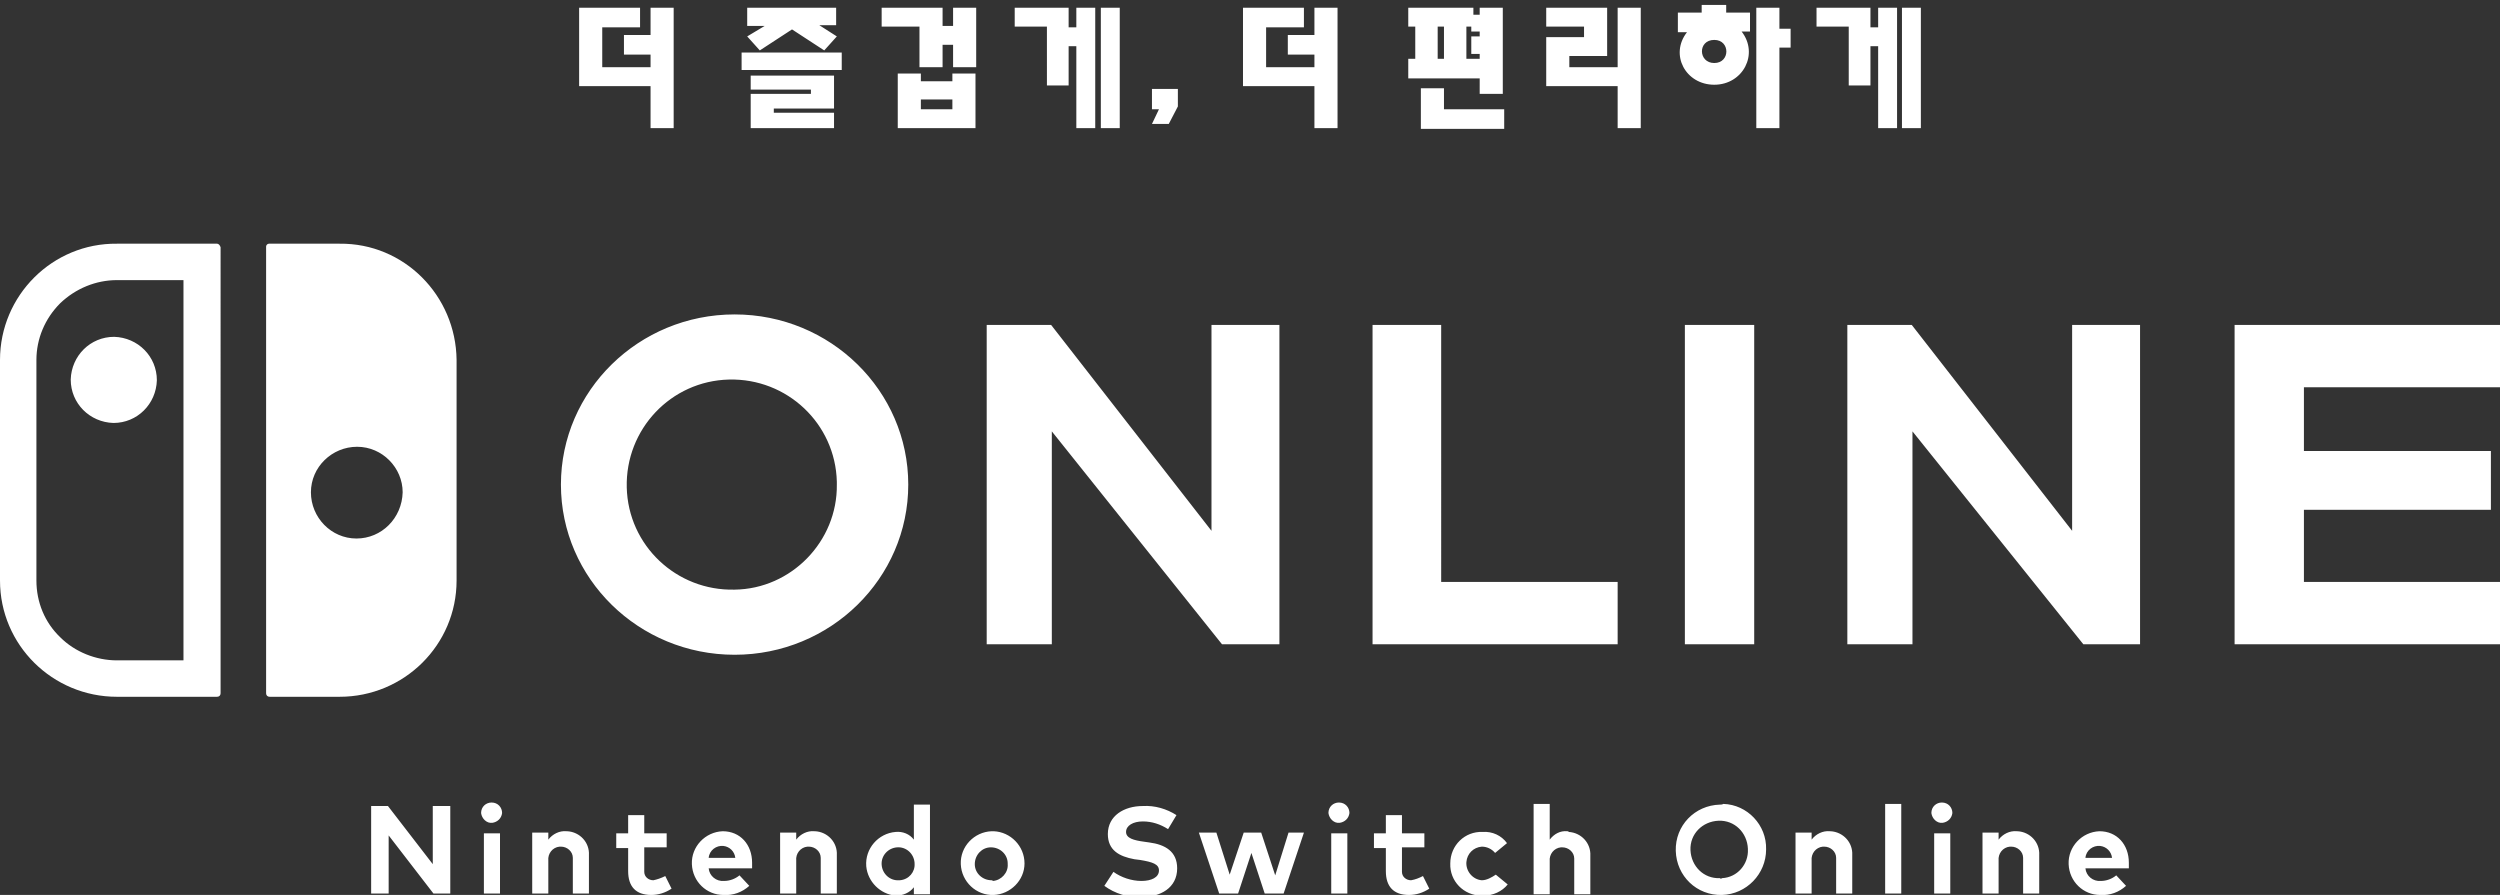 <?xml version="1.0" encoding="utf-8"?>
<!-- Generator: Adobe Illustrator 23.0.2, SVG Export Plug-In . SVG Version: 6.00 Build 0)  -->
<svg version="1.1" id="img-nso-logo_pc.svg" xmlns="http://www.w3.org/2000/svg" xmlns:xlink="http://www.w3.org/1999/xlink"
	 x="0px" y="0px" viewBox="0 0 357 127.8" style="enable-background:new 0 0 357 127.8;" xml:space="preserve">
<rect x="0" y="0" width="357" height="127.8" fill="#333333" stroke="none"/>
<style type="text/css">
	.st0{fill-rule:evenodd;clip-rule:evenodd;fill:#FFFFFF;}
	.st1{fill:#FFFFFF;}
</style>
<path id="img-nso-logo.svg" class="st0" d="M10.1,54.2c0,3.4,2.7,6.1,6.1,6.2c3.4,0,6.1-2.7,6.2-6.1c0-3.4-2.7-6.1-6.1-6.2
	c0,0,0,0,0,0C12.9,48.1,10.2,50.8,10.1,54.2C10.1,54.2,10.1,54.2,10.1,54.2z M31,34.8H16.7C7.5,34.7,0,42.2,0,51.4c0,0,0,0,0,0v31.5
	c0,9.2,7.5,16.6,16.7,16.6c0,0,0,0,0,0H31c0.3,0,0.5-0.2,0.5-0.5V35.3C31.4,35,31.2,34.8,31,34.8z M26.2,94.3h-9.5
	c-3,0-6-1.2-8.1-3.3c-2.2-2.1-3.4-5-3.4-8.1V51.4c0-3,1.2-5.9,3.4-8.1c2.2-2.1,5.1-3.3,8.1-3.3h9.5L26.2,94.3L26.2,94.3z M48.5,34.8
	H38.4c-0.2,0-0.4,0.2-0.4,0.4c0,0,0,0,0,0V99c0,0.3,0.2,0.5,0.5,0.5h10c9.2,0,16.7-7.4,16.7-16.6c0,0,0,0,0,0V51.4
	C65.1,42.2,57.7,34.7,48.5,34.8C48.5,34.8,48.5,34.8,48.5,34.8L48.5,34.8z M50.9,76.9c-3.6,0-6.5-3-6.5-6.6s3-6.5,6.6-6.5
	c3.6,0,6.5,3,6.5,6.5C57.4,74,54.5,76.9,50.9,76.9z M182.7,92V46.4h-9.7v29.4l-22.9-29.4h-9.2V92h9.3V61.6L174.5,92H182.7L182.7,92z
	 M104.9,44.9c-13.7,0-24.8,10.9-24.8,24.3s11.1,24.3,24.8,24.3s24.8-10.9,24.8-24.3S118.6,44.9,104.9,44.9L104.9,44.9z M104.9,84.2
	c-8.3,0.2-15.2-6.3-15.4-14.6s6.3-15.2,14.6-15.4s15.2,6.3,15.4,14.6c0,0.1,0,0.3,0,0.4C119.6,77.3,113,84.1,104.9,84.2z
	 M205.9,46.4H196V92h35v-8.9h-25.2V46.4z M250.5,46.4h-9.9V92h9.9V46.4z M357,55.3v-8.9h-37.9V92H357v-8.9h-28V72.8h26.7v-8.4H329
	v-9.1H357z M295.9,75.8l-22.9-29.4h-9.2V92h9.3V61.6L297.5,92h8.1V46.4h-9.7L295.9,75.8L295.9,75.8z M70.2,114.6
	c-0.8,0-1.5,0.6-1.5,1.5c0,0,0,0,0,0c0.1,0.8,0.8,1.5,1.6,1.4c0.7-0.1,1.3-0.6,1.4-1.4C71.7,115.3,71.1,114.6,70.2,114.6
	C70.2,114.6,70.2,114.6,70.2,114.6L70.2,114.6z M93.3,125.7c-0.7,0-1.3-0.5-1.3-1.2c0-0.1,0-0.2,0-0.3V121h3.2V119H92v-2.6h-2.3v2.6
	h-1.7v2.1h1.7v3.3c0,2.2,1.1,3.4,3.3,3.4c1,0,2-0.3,2.9-0.9l-0.9-1.8C94.4,125.4,93.8,125.6,93.3,125.7L93.3,125.7z M103.2,118.7
	c-2.5,0.1-4.5,2.2-4.4,4.7c0.1,2.5,2.1,4.4,4.5,4.4c1.4,0.1,2.7-0.4,3.7-1.3l-1.4-1.5c-0.6,0.5-1.4,0.8-2.2,0.8
	c-1.1,0.1-2.1-0.7-2.2-1.8h6.2c0-0.3,0-0.5,0-0.8C107.4,120.6,105.7,118.7,103.2,118.7L103.2,118.7z M101.2,122.5
	c0.1-1.1,1.1-1.8,2.1-1.7c0.9,0.1,1.6,0.8,1.7,1.7H101.2z M80.9,118.7c-1-0.1-2,0.4-2.6,1.2v-1H76v8.7h2.3v-4.7
	c-0.1-1,0.6-1.9,1.6-2c0.1,0,0.2,0,0.2,0c0.9,0,1.7,0.7,1.7,1.6c0,0.1,0,0.2,0,0.3v4.8h2.3v-5.5c0.1-1.8-1.3-3.3-3.1-3.4
	C81.1,118.7,81,118.7,80.9,118.7L80.9,118.7z M69.1,127.6h2.3V119h-2.3V127.6z M116.3,118.7c-1-0.1-2,0.4-2.6,1.2v-1h-2.3v8.7h2.3
	v-4.7c-0.1-1,0.6-1.9,1.6-2c0.1,0,0.2,0,0.2,0c0.9,0,1.7,0.7,1.7,1.6c0,0.1,0,0.2,0,0.3v4.8h2.3v-5.5c0.1-1.8-1.3-3.3-3.1-3.4
	C116.5,118.7,116.4,118.7,116.3,118.7L116.3,118.7z M61.8,123.4l-6.4-8.3H53v12.5h2.5l0-8.3l6.4,8.3h2.4v-12.5h-2.5L61.8,123.4
	L61.8,123.4z M261.3,118.7c-1-0.1-2,0.4-2.6,1.2v-1h-2.3v8.7h2.3v-4.7c-0.1-1,0.6-1.9,1.6-2c0.1,0,0.2,0,0.2,0
	c0.9,0,1.7,0.7,1.7,1.6c0,0.1,0,0.2,0,0.3v4.8h2.3v-5.5c0.1-1.8-1.3-3.3-3.1-3.4C261.5,118.7,261.4,118.7,261.3,118.7L261.3,118.7z
	 M269.2,127.6h2.3v-12.8h-2.3V127.6z M245.6,114.9c-3.6,0.1-6.4,3-6.3,6.6c0.1,3.6,3,6.4,6.6,6.3c3.5-0.1,6.3-3,6.3-6.5
	c0.1-3.5-2.7-6.4-6.1-6.5C245.9,114.9,245.8,114.9,245.6,114.9L245.6,114.9z M245.6,125.4c-2.3,0.1-4.1-1.7-4.2-4
	c-0.1-2.3,1.7-4.1,4-4.2c2.3-0.1,4.1,1.7,4.2,4c0,0,0,0.1,0,0.1c0.1,2.1-1.5,4-3.7,4.1C245.8,125.5,245.7,125.5,245.6,125.4
	L245.6,125.4z M276.2,127.6h2.3V119h-2.3V127.6z M277.3,114.6c-0.8,0-1.5,0.6-1.5,1.5c0,0,0,0,0,0c0.1,0.8,0.8,1.5,1.6,1.4
	c0.7-0.1,1.3-0.6,1.4-1.4C278.8,115.3,278.2,114.6,277.3,114.6C277.4,114.6,277.3,114.6,277.3,114.6L277.3,114.6z M223.8,118.7
	c-1-0.1-1.9,0.4-2.5,1.2v-5.1H219v12.9h2.3v-4.7c-0.1-1,0.6-1.9,1.6-2c0.1,0,0.2,0,0.2,0c0.9,0,1.7,0.7,1.7,1.6c0,0.1,0,0.2,0,0.3
	v4.8h2.3v-5.5c0.1-1.8-1.3-3.3-3.1-3.4C224,118.7,223.9,118.7,223.8,118.7L223.8,118.7z M299.8,118.7c-2.5,0.1-4.5,2.2-4.4,4.7
	c0.1,2.5,2.1,4.4,4.5,4.4c1.4,0.1,2.7-0.4,3.7-1.3l-1.4-1.5c-0.6,0.5-1.4,0.8-2.2,0.8c-1.1,0.1-2.1-0.7-2.2-1.8h6.2
	c0-0.3,0-0.5,0-0.8C304,120.6,302.3,118.7,299.8,118.7L299.8,118.7z M297.8,122.5c0.1-1.1,1.1-1.8,2.1-1.7c0.9,0.1,1.6,0.8,1.7,1.7
	H297.8z M288,118.7c-1-0.1-2,0.4-2.6,1.2v-1h-2.3v8.7h2.3v-4.7c-0.1-1,0.6-1.9,1.6-2c0.1,0,0.2,0,0.2,0c0.9,0,1.7,0.7,1.7,1.6
	c0,0.1,0,0.2,0,0.3v4.8h2.3v-5.5c0.1-1.8-1.3-3.3-3.1-3.4C288.2,118.7,288.1,118.7,288,118.7L288,118.7z M211.6,125.7
	c-1.3-0.1-2.3-1.3-2.2-2.6c0.1-1.2,1-2.1,2.2-2.2c0.7,0,1.4,0.3,1.9,0.9l1.7-1.4c-0.8-1.1-2.1-1.7-3.5-1.6c-2.5-0.1-4.6,1.9-4.6,4.5
	c-0.1,2.5,1.9,4.6,4.5,4.6c0.1,0,0.1,0,0.2,0c1.4,0,2.7-0.6,3.5-1.6l-1.7-1.4C213,125.3,212.3,125.7,211.6,125.7L211.6,125.7z
	 M130.5,119.9c-0.6-0.8-1.6-1.2-2.6-1.1c-2.5,0.2-4.4,2.4-4.2,4.9c0.2,2.2,2,4,4.2,4.2c1,0,2-0.4,2.6-1.2v1h2.3v-12.8h-2.3V119.9
	L130.5,119.9z M128.4,125.7c-1.3,0.1-2.4-0.9-2.5-2.2c-0.1-1.3,0.9-2.4,2.2-2.5c1.3-0.1,2.4,0.9,2.5,2.2c0,0,0,0.1,0,0.1
	c0.1,1.2-0.8,2.3-2.1,2.4C128.5,125.7,128.4,125.7,128.4,125.7L128.4,125.7z M164.1,120.3l-0.7-0.1c-1.5-0.2-2.6-0.5-2.6-1.4
	c0-0.9,1-1.5,2.4-1.5c1.3,0,2.5,0.4,3.6,1.1l1.2-2c-1.4-0.9-3.1-1.4-4.8-1.3c-2.7,0-5,1.4-5,4c0,2.3,1.6,3.2,3.8,3.6l0.8,0.1
	c1.8,0.3,2.7,0.6,2.7,1.5c0,1-1.1,1.5-2.5,1.5c-1.4,0-2.9-0.5-4-1.3l-1.3,2c1.5,1.1,3.4,1.7,5.3,1.6c2.7,0,5.1-1.3,5.1-4.1
	C168.1,121.6,166.4,120.6,164.1,120.3L164.1,120.3z M141.6,118.7c-2.5,0.1-4.5,2.2-4.4,4.7c0.1,2.5,2.2,4.5,4.7,4.4
	c2.4-0.1,4.4-2.1,4.4-4.5c0-2.5-2-4.5-4.4-4.6C141.8,118.7,141.7,118.7,141.6,118.7L141.6,118.7z M141.6,125.7c-1.3,0-2.4-1-2.4-2.3
	c0-1.3,1-2.4,2.3-2.4c1.3,0,2.4,1,2.4,2.3c0,0,0,0,0,0.1c0.1,1.2-0.9,2.3-2.1,2.4C141.7,125.7,141.6,125.7,141.6,125.7L141.6,125.7z
	 M182.1,125l-2-6.1h-2.5l-2,6l-1.9-6h-2.5l2.9,8.7h2.7l1.9-5.8l1.9,5.8h2.7l2.9-8.7H184L182.1,125z M201.5,125.7
	c-0.7,0-1.3-0.5-1.3-1.2c0-0.1,0-0.2,0-0.3V121h3.2V119h-3.2v-2.6h-2.3v2.6h-1.7v2.1h1.7v3.3c0,2.2,1.1,3.4,3.3,3.4
	c1,0,2-0.3,2.9-0.9l-0.9-1.8C202.6,125.4,202.1,125.6,201.5,125.7L201.5,125.7z M190.1,127.6h2.3V119h-2.3L190.1,127.6L190.1,127.6z
	 M191.2,114.6c-0.8,0-1.5,0.6-1.5,1.5c0,0,0,0,0,0c0.1,0.8,0.8,1.5,1.6,1.4c0.7-0.1,1.3-0.6,1.4-1.4
	C192.7,115.3,192.1,114.6,191.2,114.6C191.2,114.6,191.2,114.6,191.2,114.6L191.2,114.6z"/>
<g>
	<path class="st1" d="M92.9,12.3H82.7V1.1h8.7v2.8H86v5.7h6.9V7.8h-3.8V5h3.8V1.1h3.3v17.2h-3.3V12.3z M105.9,7.5h14.3v2.5h-14.3
		V7.5z M113.1,4.2l-4.6,3l-1.8-2l2.5-1.5h-2.5V1.1h12.7v2.5H117l2.5,1.6l-1.8,2L113.1,4.2z M107.2,13.4h8.6v-0.6h-8.6v-2h11.9v4.7
		h-8.6v0.6h8.6v2.2h-11.9V13.4z M136.1,6.4h-1.5v3.2h-3.3V3.8h-5.4V1.1h8.7v2.6h1.5V1.1h3.3v8.5h-3.3V6.4z M128.2,10.5h3.3v1.1h4.5
		v-1.1h3.3v7.8h-11.1L128.2,10.5L128.2,10.5z M131.5,14.2v1.4h4.5v-1.4H131.5z M153.7,6.6h-1.1v5.6h-3.1V3.8h-4.6V1.1h7.7v2.8h1.1
		V1.1h2.7v17.2h-2.7V6.6z M157.2,1.1h2.7v17.2h-2.7V1.1z M164.5,17.7l1-2.1h-1v-2.9h3.7v2.5l-1.3,2.5
		C167,17.7,164.5,17.7,164.5,17.7z M187.7,12.3h-10.2V1.1h8.7v2.8h-5.4v5.7h6.9V7.8h-3.8V5h3.8V1.1h3.3v17.2h-3.3L187.7,12.3
		L187.7,12.3z M211.3,11.2h-10.2V8.4h1V3.8h-1V1.1h9.3v1h0.9v-1h3.3v12.3h-3.3L211.3,11.2L211.3,11.2z M202.9,12.6h3.3v3h8.6v2.8
		h-11.9V12.6z M205.3,3.8v4.6h0.9V3.8H205.3z M210.1,7.7V5.2h1.2V4.5h-1.2V3.8h-0.7v4.6h1.9V7.7H210.1z M231,12.3h-10.2v-7h5.4V3.8
		h-5.4V1.1h8.7V8h-5.4v1.6h6.9V1.1h3.3v17.2h-3.3L231,12.3L231,12.3z M244.8,12.1c-4.1,0-6.4-4.3-3.9-7.5h-1.3V1.8h3.4V0.7h3.5v1.1
		h3.4v2.7h-1.2C251.2,7.7,248.9,12.1,244.8,12.1z M244.8,9c2.3,0,2.3-3.3,0-3.3C242.4,5.7,242.5,9,244.8,9z M254.1,18.3h-3.3V1.1
		h3.3v3h1.6v2.7h-1.6V18.3z M268.2,6.6h-1.1v5.6H264V3.8h-4.6V1.1h7.7v2.8h1.1V1.1h2.7v17.2h-2.7V6.6z M271.6,1.1h2.7v17.2h-2.7V1.1
		z"/>
</g>
</svg>
